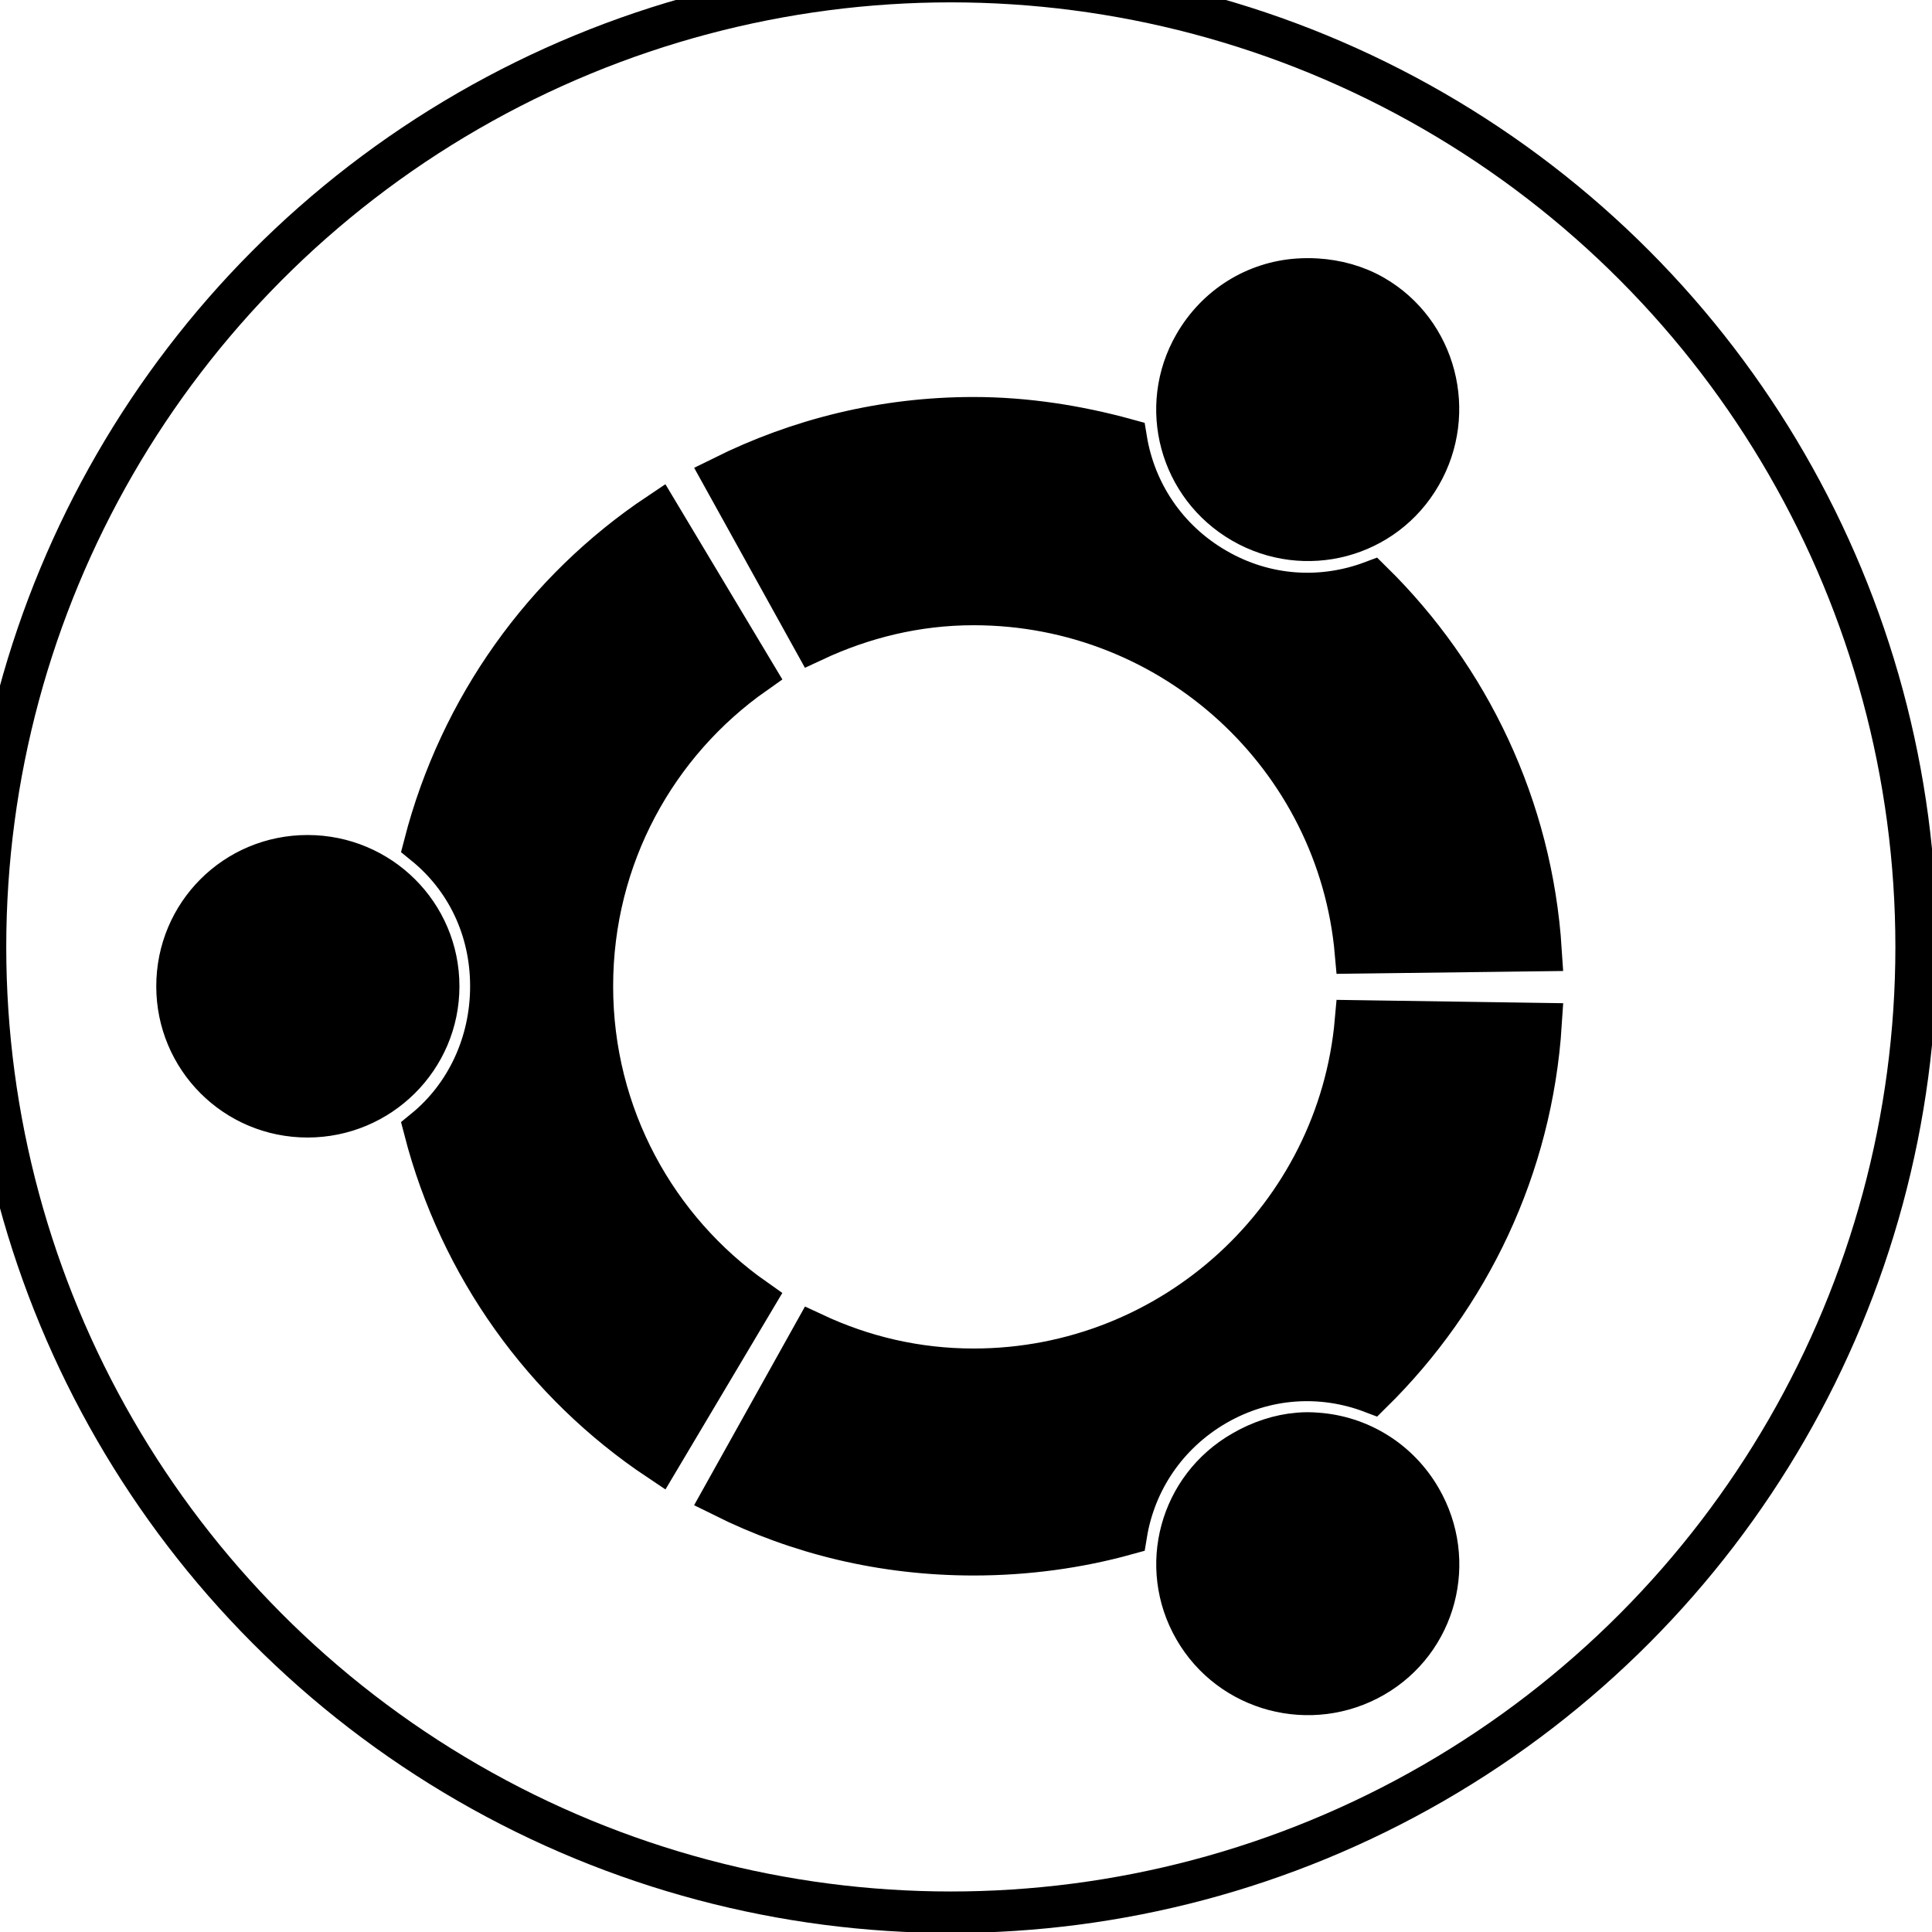 <?xml version="1.0" encoding="UTF-8" standalone="no"?>
<!-- Created with Inkscape (http://www.inkscape.org/) -->

<svg
   xmlns:osb="http://www.openswatchbook.org/uri/2009/osb"
   xmlns:dc="http://purl.org/dc/elements/1.1/"
   xmlns:cc="http://creativecommons.org/ns#"
   xmlns:rdf="http://www.w3.org/1999/02/22-rdf-syntax-ns#"
   xmlns:svg="http://www.w3.org/2000/svg"
   xmlns="http://www.w3.org/2000/svg"
   xmlns:sodipodi="http://sodipodi.sourceforge.net/DTD/sodipodi-0.dtd"
   xmlns:inkscape="http://www.inkscape.org/namespaces/inkscape"
   width="48"
   height="48"
   id="svg5453"
   version="1.1"
   inkscape:version="0.48.5 r10040"
   sodipodi:docname="distributor-logo.svg">
  <defs
     id="defs5455">
    <linearGradient
       id="linearGradient4232">
      <stop
         id="stop4234-0"
         offset="0"
         style="stop-color:#3889e9;stop-opacity:1" />
      <stop
         id="stop4236"
         offset="1"
         style="stop-color:#5ea5fb;stop-opacity:1" />
    </linearGradient>
    <style
       type="text/css"
       id="current-color-scheme">.ColorScheme-Text {
        color:#31363b;
      }
      .ColorScheme-Background{
        color:#eff0f1;
      }
      .ColorScheme-ViewText {
        color:#31363b;
      }
      .ColorScheme-ViewBackground{
        color:#fcfcfc;
      }
      .ColorScheme-ViewHover {
        color:#3daee9;
      }
      .ColorScheme-ViewFocus{
        color:#3daee9;
      }
      .ColorScheme-ButtonText {
        color:#31363b;
      }
      .ColorScheme-ButtonBackground{
        color:#eff0f1;
      }
      .ColorScheme-ButtonHover {
        color:#3daee9;
      }
      .ColorScheme-ButtonFocus{
        color:#3daee9;
      }</style>
    <style
       type="text/css"
       id="current-color-scheme-8">.ColorScheme-Text {
        color:#31363b;
      }
      .ColorScheme-Background{
        color:#eff0f1;
      }
      .ColorScheme-ViewText {
        color:#31363b;
      }
      .ColorScheme-ViewBackground{
        color:#fcfcfc;
      }
      .ColorScheme-ViewHover {
        color:#3daee9;
      }
      .ColorScheme-ViewFocus{
        color:#3daee9;
      }
      .ColorScheme-ButtonText {
        color:#31363b;
      }
      .ColorScheme-ButtonBackground{
        color:#eff0f1;
      }
      .ColorScheme-ButtonHover {
        color:#3daee9;
      }
      .ColorScheme-ButtonFocus{
        color:#3daee9;
      }</style>
    <style
       type="text/css"
       id="current-color-scheme-7">.ColorScheme-Text {
        color:#31363b;
      }
      .ColorScheme-Background{
        color:#eff0f1;
      }
      .ColorScheme-ViewText {
        color:#31363b;
      }
      .ColorScheme-ViewBackground{
        color:#fcfcfc;
      }
      .ColorScheme-ViewHover {
        color:#3daee9;
      }
      .ColorScheme-ViewFocus{
        color:#3daee9;
      }
      .ColorScheme-ButtonText {
        color:#31363b;
      }
      .ColorScheme-ButtonBackground{
        color:#eff0f1;
      }
      .ColorScheme-ButtonHover {
        color:#3daee9;
      }
      .ColorScheme-ButtonFocus{
        color:#3daee9;
      }</style>
    <linearGradient
       id="linearGradient4501">
      <stop
         style="stop-color:#ff6835;stop-opacity:1"
         offset="0"
         id="stop4503" />
      <stop
         style="stop-color:#ff956f;stop-opacity:1"
         offset="1"
         id="stop4505" />
    </linearGradient>
    <linearGradient
       osb:paint="gradient"
       id="linearGradient4207">
      <stop
         id="stop3371"
         offset="0"
         style="stop-color:#3498db;stop-opacity:1;" />
      <stop
         id="stop3373"
         offset="1"
         style="stop-color:#3498db;stop-opacity:0;" />
    </linearGradient>
  </defs>
  <sodipodi:namedview
     id="base"
     pagecolor="#6b6b6b"
     bordercolor="#666666"
     borderopacity="1.0"
     inkscape:pageopacity="0"
     inkscape:pageshadow="2"
     inkscape:zoom="16.583334"
     inkscape:cx="12.311632"
     inkscape:cy="23.991031"
     inkscape:document-units="px"
     inkscape:current-layer="g4187"
     showgrid="false"
     fit-margin-top="0"
     fit-margin-left="0"
     fit-margin-right="0"
     fit-margin-bottom="0"
     inkscape:window-width="1920"
     inkscape:window-height="1007"
     inkscape:window-x="0"
     inkscape:window-y="31"
     inkscape:window-maximized="1"
     inkscape:showpageshadow="false"
     borderlayer="true"
     showguides="false"
     inkscape:snap-bbox="true"
     inkscape:bbox-paths="false"
     inkscape:bbox-nodes="true"
     inkscape:object-nodes="true"
     inkscape:snap-center="true"
     inkscape:guide-bbox="true"
     showborder="false">
    <inkscape:grid
       type="xygrid"
       id="grid4063" />
    <sodipodi:guide
       position="1.1650391e-05,48"
       orientation="4,0"
       id="guide4146" />
    <sodipodi:guide
       position="2,38"
       orientation="0,48"
       id="guide4148" />
    <sodipodi:guide
       position="48,44"
       orientation="-4,0"
       id="guide4150" />
    <sodipodi:guide
       position="48,48"
       orientation="0,-48"
       id="guide4152" />
    <sodipodi:guide
       position="1.1650391e-05,4"
       orientation="4,0"
       id="guide4154" />
    <sodipodi:guide
       position="1.1650391e-05,2.6367188e-05"
       orientation="0,48"
       id="guide4156" />
    <sodipodi:guide
       position="48,2.6367188e-05"
       orientation="-4,0"
       id="guide4158" />
    <sodipodi:guide
       position="48,4"
       orientation="0,-48"
       id="guide4160" />
    <sodipodi:guide
       position="48,48"
       orientation="0,-4"
       id="guide4162" />
    <sodipodi:guide
       position="44,48"
       orientation="48,0"
       id="guide4164" />
    <sodipodi:guide
       position="44,2.6367188e-05"
       orientation="0,4"
       id="guide4166" />
    <sodipodi:guide
       position="48,2.6367188e-05"
       orientation="-48,0"
       id="guide4168" />
    <sodipodi:guide
       position="4,48"
       orientation="0,-4"
       id="guide4170" />
    <sodipodi:guide
       position="4.2167969e-05,48"
       orientation="48,0"
       id="guide4172" />
    <sodipodi:guide
       position="4.2167969e-05,2.6367188e-05"
       orientation="0,4"
       id="guide4174" />
    <sodipodi:guide
       position="4,44"
       orientation="40,0"
       id="guide4175" />
    <sodipodi:guide
       position="4,4"
       orientation="0,20"
       id="guide4177" />
    <sodipodi:guide
       position="24,4"
       orientation="-40,0"
       id="guide4179" />
    <sodipodi:guide
       position="24,44"
       orientation="0,-20"
       id="guide4181" />
    <sodipodi:guide
       position="4,24"
       orientation="20,0"
       id="guide4185" />
    <sodipodi:guide
       position="44,4"
       orientation="-20,0"
       id="guide4189" />
    <sodipodi:guide
       position="44,24"
       orientation="0,-40"
       id="guide4191" />
    <sodipodi:guide
       position="-5.32,51.964"
       orientation="0,1"
       id="guide4537" />
  </sodipodi:namedview>
  <g
     inkscape:label="Capa 1"
     inkscape:groupmode="layer"
     id="layer1"
     transform="translate(-384.571,-499.798)">
    <g
       id="g4471"
       transform="matrix(1.093,0,0,1.093,33.31,-50.486)">
      <g
         transform="matrix(0.915,0,0,0.915,-162.893,-245.511)"
         id="layer1-2"
         style="fill:#e9afaf;fill-opacity:1">
        <g
           transform="translate(-120.106,41.913)"
           id="layer1-6"
           style="fill:#e9afaf;fill-opacity:1">
          <g
             id="g4187"
             transform="matrix(1.032,0,0,1.032,-21.872,-25.848)"
             style="fill:none;stroke:#000000;stroke-opacity:1;stroke-width:1;stroke-miterlimit:4;stroke-dasharray:none">
            <g
               style="stroke:#000000;fill:none;stroke-opacity:1;stroke-width:0.93;stroke-miterlimit:4;stroke-dasharray:none"
               transform="matrix(1.075,0,0,1.075,304.251,235.637)"
               id="g4320">
              <g
                 id="layer1-3"
                 inkscape:label="Capa 1"
                 transform="matrix(1.544,0,0,1.544,-275.175,-295.739)"
                 style="stroke:#000000;stroke-width:0.602;stroke-miterlimit:4;stroke-dasharray:none;stroke-opacity:1;fill:none">
                <circle
                   r="14"
                   cy="531.798"
                   cx="400.571"
                   id="path3377"
                   style="opacity:1;fill:none;fill-opacity:1;stroke:#000000;stroke-width:0.602;stroke-miterlimit:4;stroke-dasharray:none;stroke-dashoffset:0;stroke-opacity:1"
                   d="m 414.571,531.798 c 0,7.732 -6.268,14 -14,14 -7.732,0 -14,-6.268 -14,-14 0,-7.732 6.268,-14 14,-14 7.732,0 14,6.268 14,14 z" />
                <circle
                   style="opacity:1;fill:none;fill-opacity:1;stroke:#000000;stroke-width:0.602;stroke-miterlimit:4;stroke-dasharray:none;stroke-dashoffset:0;stroke-opacity:1"
                   id="ellipse4233"
                   cx="400.571"
                   cy="531.798"
                   r="0" />
              </g>
            </g>
            <path
               d="m 682.116,784.322 c -0.156,-0.01 -0.309,-0.008 -0.461,0.002 -1.008,0.071 -1.942,0.63 -2.486,1.572 -0.867,1.505 -0.348,3.418 1.16,4.288 1.505,0.867 3.421,0.363 4.288,-1.147 0.87,-1.501 0.372,-3.449 -1.134,-4.317 -0.424,-0.244 -0.901,-0.369 -1.368,-0.398 z m -8.261,3.336 c -2.176,0 -4.211,0.514 -6.037,1.42 l 2.187,3.948 c 1.178,-0.55 2.468,-0.874 3.85,-0.874 4.81,0 8.779,3.68 9.193,8.386 l 4.465,-0.056 c -0.223,-3.468 -1.74,-6.588 -4.069,-8.878 -1.199,0.45 -2.561,0.381 -3.756,-0.313 -1.195,-0.691 -1.95,-1.846 -2.158,-3.114 -1.165,-0.32 -2.41,-0.519 -3.676,-0.519 z m -7.579,2.307 c -2.757,1.841 -4.788,4.666 -5.641,7.964 0.998,0.811 1.599,2.025 1.599,3.414 0,1.38 -0.599,2.638 -1.599,3.454 0.853,3.297 2.884,6.11 5.641,7.95 l 2.307,-3.879 c -2.366,-1.663 -3.906,-4.413 -3.906,-7.526 0,-3.116 1.54,-5.863 3.906,-7.526 z m -8.456,8.237 c -1.742,0 -3.141,1.399 -3.141,3.141 0,1.736 1.399,3.141 3.141,3.141 1.743,0 3.157,-1.406 3.157,-3.141 0,-1.742 -1.414,-3.141 -3.157,-3.141 z m 25.228,3.975 c -0.414,4.698 -4.384,8.386 -9.193,8.386 -1.383,0 -2.672,-0.31 -3.85,-0.861 l -2.187,3.919 c 1.825,0.909 3.861,1.406 6.037,1.406 1.266,0 2.51,-0.169 3.676,-0.492 0.207,-1.267 0.961,-2.418 2.158,-3.112 1.198,-0.691 2.557,-0.758 3.756,-0.302 2.329,-2.294 3.846,-5.407 4.069,-8.878 z m -1.379,9.929 c -0.456,0.039 -0.916,0.19 -1.339,0.436 -1.508,0.864 -2.027,2.773 -1.16,4.275 0.87,1.51 2.808,2.016 4.315,1.149 1.507,-0.869 2.004,-2.785 1.134,-4.29 -0.544,-0.942 -1.491,-1.499 -2.5,-1.57 -0.151,-0.013 -0.298,-0.013 -0.449,0 z"
               id="rect4244"
               style="fill:#000000;fill-opacity:1;stroke:#000000;stroke-opacity:1;stroke-width:1;stroke-miterlimit:4;stroke-dasharray:none"
               inkscape:connector-curvature="0" />
          </g>
        </g>
      </g>
    </g>
  </g>
  <style
     id="style26"
     type="text/css">
	.specularity {opacity:0.5;}
	.low-specularity {opacity:0.25;}
	.full-specularity {opacity:1;}
	.black {fill:#000000;}
	.white {fill:#ffffff;}
	.outline-big {stroke-width:16;stroke:none;opacity:0.1;fill:none;}
	.outline-small {stroke-width:8;stroke:none;opacity:0.2;fill:none;}
	.stroke-highlight {fill:none;stroke:none;opacity:0.2;}
       	.base-shadow 	{fill:black;opacity:75;}
	</style>
  <style
     id="style26-7"
     type="text/css">
	.specularity {opacity:0.5;}
	.low-specularity {opacity:0.25;}
	.full-specularity {opacity:1;}
	.black {fill:#000000;}
	.white {fill:#ffffff;}
	.outline-big {stroke-width:16;stroke:none;opacity:0.1;fill:none;}
	.outline-small {stroke-width:8;stroke:none;opacity:0.2;fill:none;}
	.stroke-highlight {fill:none;stroke:none;opacity:0.2;}
       	.base-shadow 	{fill:black;opacity:75;}
	</style>
  <style
     type="text/css"
     id="style26-9">
	.specularity {opacity:0.5;}
	.low-specularity {opacity:0.25;}
	.full-specularity {opacity:1;}
	.black {fill:#000000;}
	.white {fill:#ffffff;}
	.outline-big {stroke-width:16;stroke:none;opacity:0.1;fill:none;}
	.outline-small {stroke-width:8;stroke:none;opacity:0.2;fill:none;}
	.stroke-highlight {fill:none;stroke:none;opacity:0.2;}
       	.base-shadow 	{fill:black;opacity:75;}
	</style>
</svg>
